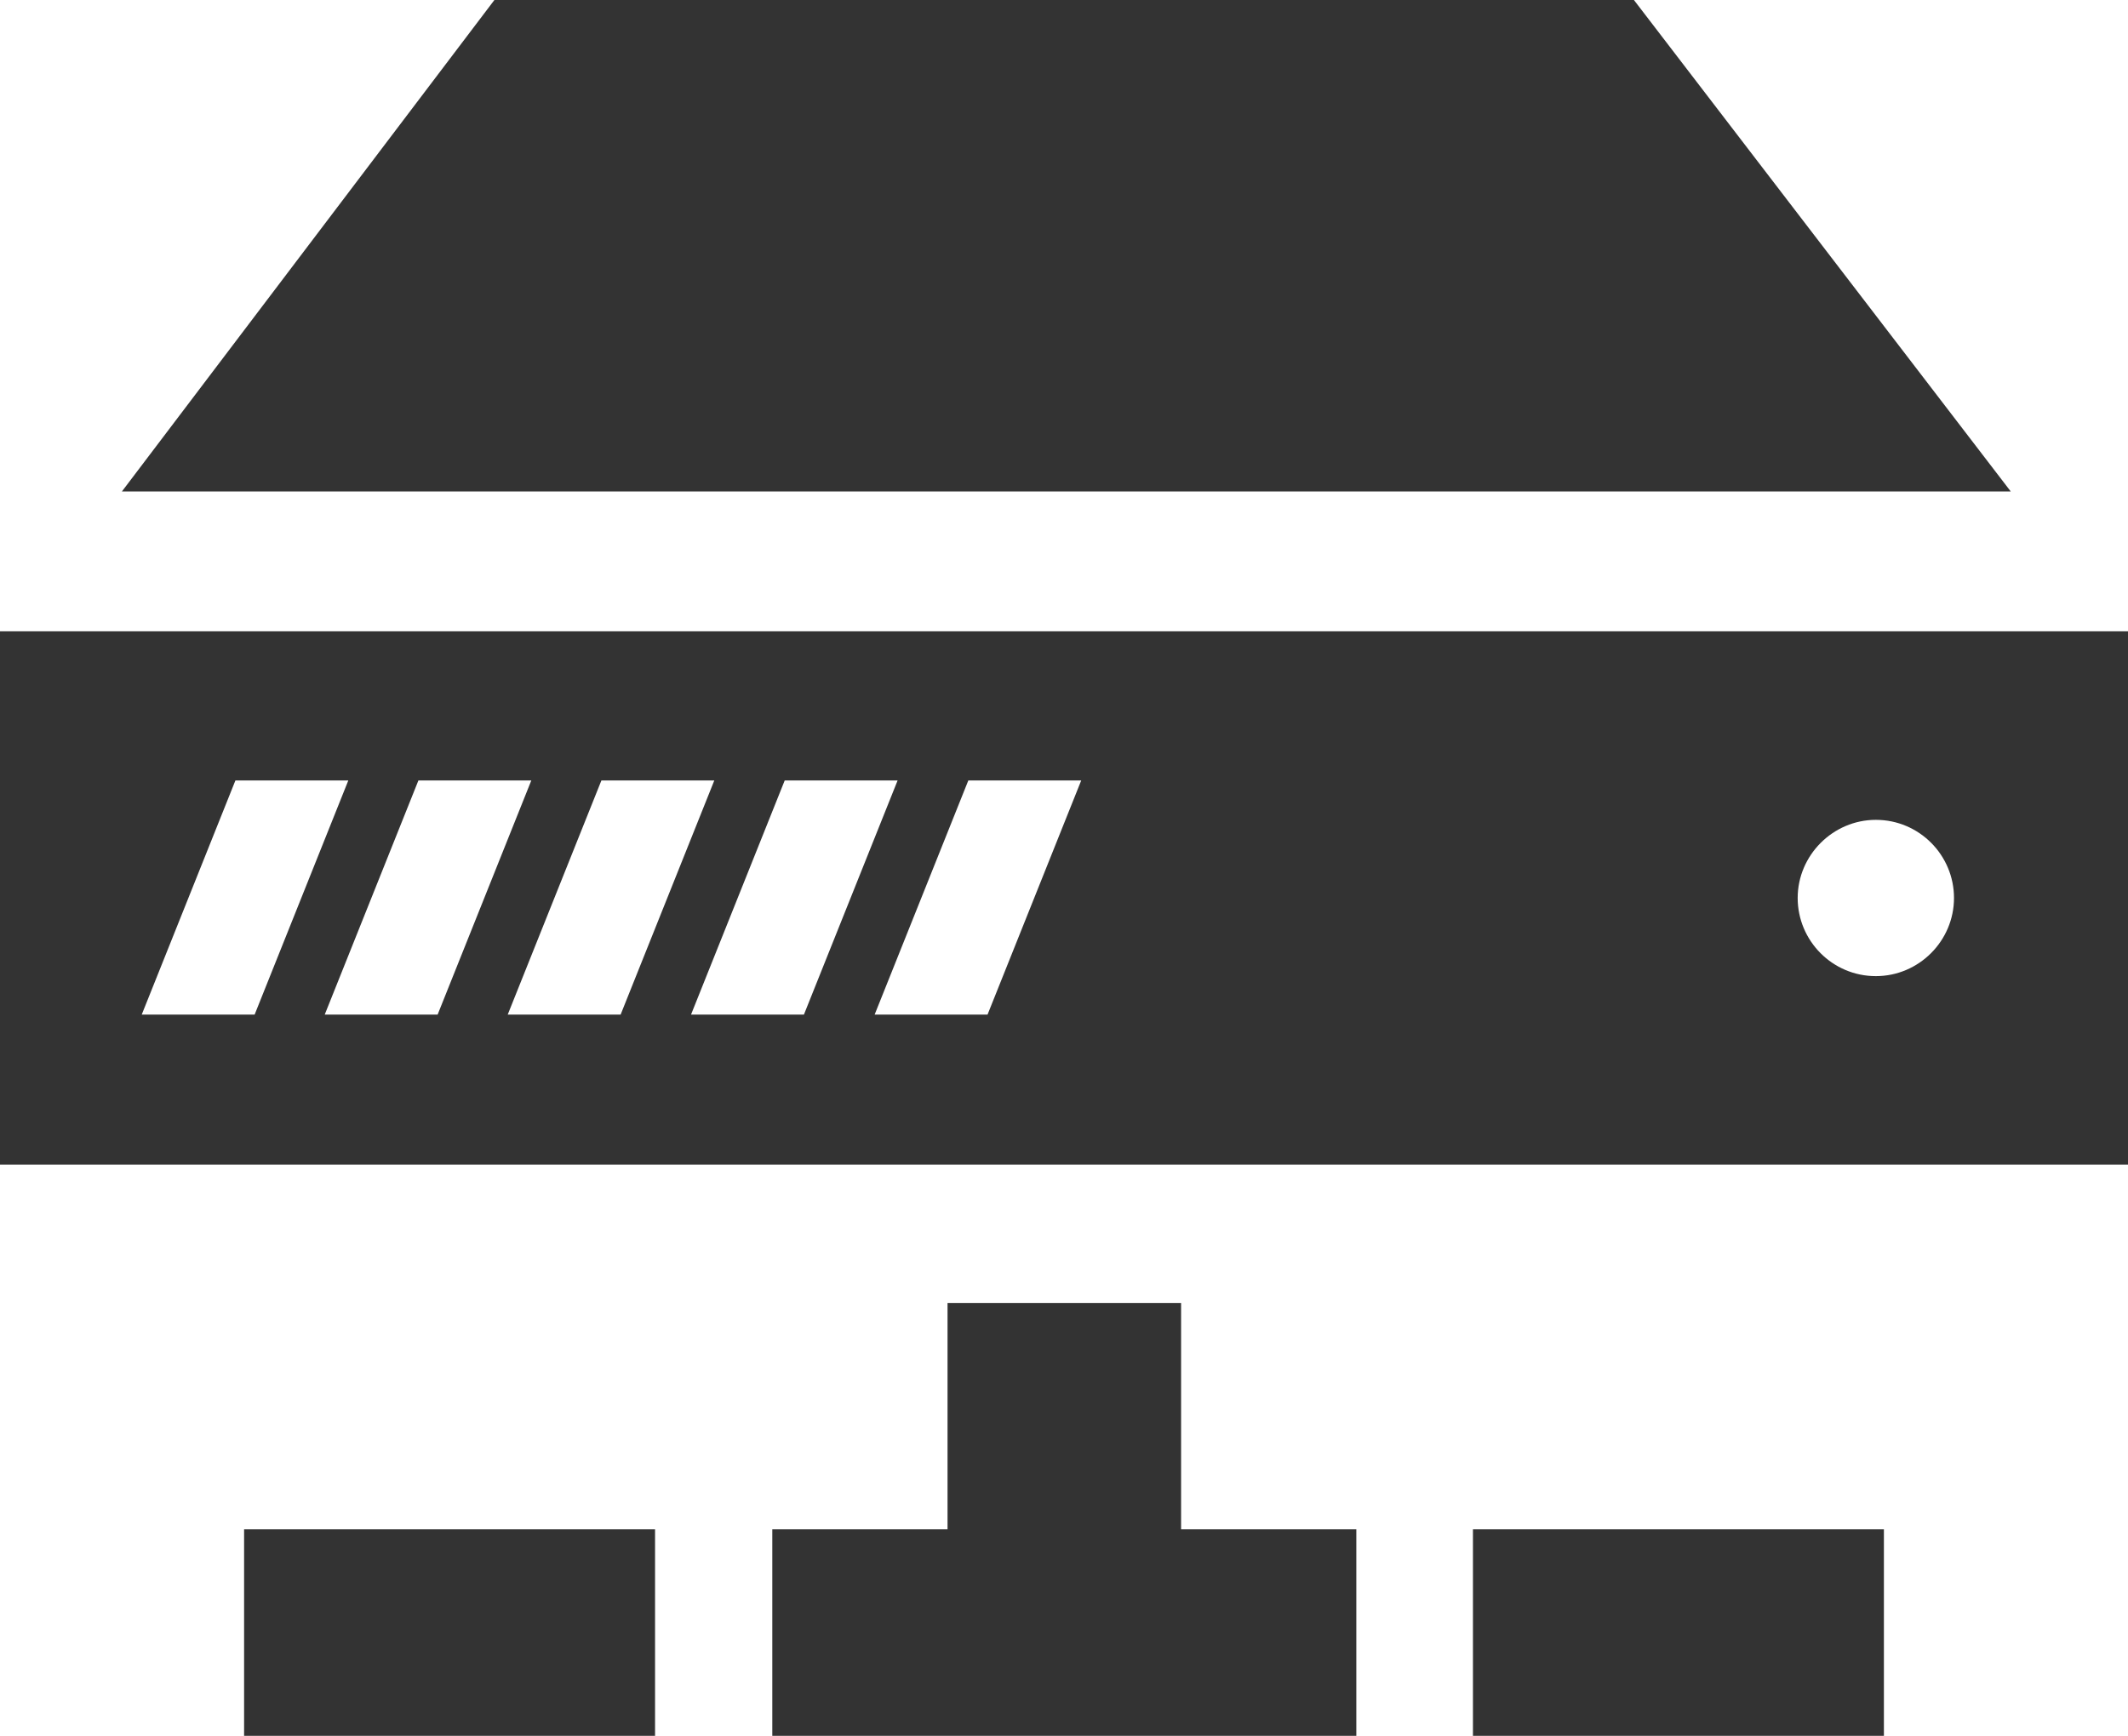 <?xml version="1.0" encoding="utf-8"?>
<!-- Generator: Adobe Illustrator 18.1.1, SVG Export Plug-In . SVG Version: 6.00 Build 0)  -->
<svg version="1.1" xmlns="http://www.w3.org/2000/svg" xmlns:xlink="http://www.w3.org/1999/xlink" x="0px" y="0px"
	 viewBox="152.4 0.1 686.1 559.8" enable-background="new 152.4 0.1 686.1 559.8" xml:space="preserve">
<g id="Layer_2">
	<rect x="152.4" y="0.1" fill="none" width="686.1" height="559.8"/>
</g>
<g id="Layer_1">
	<path id="server-icon" fill="#333333" d="M533.2,420.3h-75.3v73h-56.5v0.9v65.7h188.3v-65.7v-0.9h-56.5V420.3L533.2,420.3z
		 M759.9,493.3H627.3v66.6h132.5V493.3z M363.7,493.3H231.1v66.6h132.5V493.3z M838.6,203.7H152.4v172h686.1L838.6,203.7
		L838.6,203.7z M198.1,327.3l30.2-75.5h36.4l-30.2,75.5H198.1z M257.1,327.3l30.2-75.5h36.4l-30.2,75.5H257.1z M316.1,327.3
		l30.2-75.5h36.4l-30.2,75.5H316.1z M375.2,327.3l30.2-75.5h36.4l-30.2,75.5H375.2z M470.8,327.3h-36.4l30.2-75.5H501L470.8,327.3z
		 M757.2,314.9c-14,0-25.2-11.4-25.2-25.2s11.4-25.2,25.2-25.2c14,0,25.2,11.4,25.2,25.2S771.1,314.9,757.2,314.9z M800.7,158.6
		h-609L311.8,0.1h367.4L800.7,158.6z"/>
</g>
</svg>
